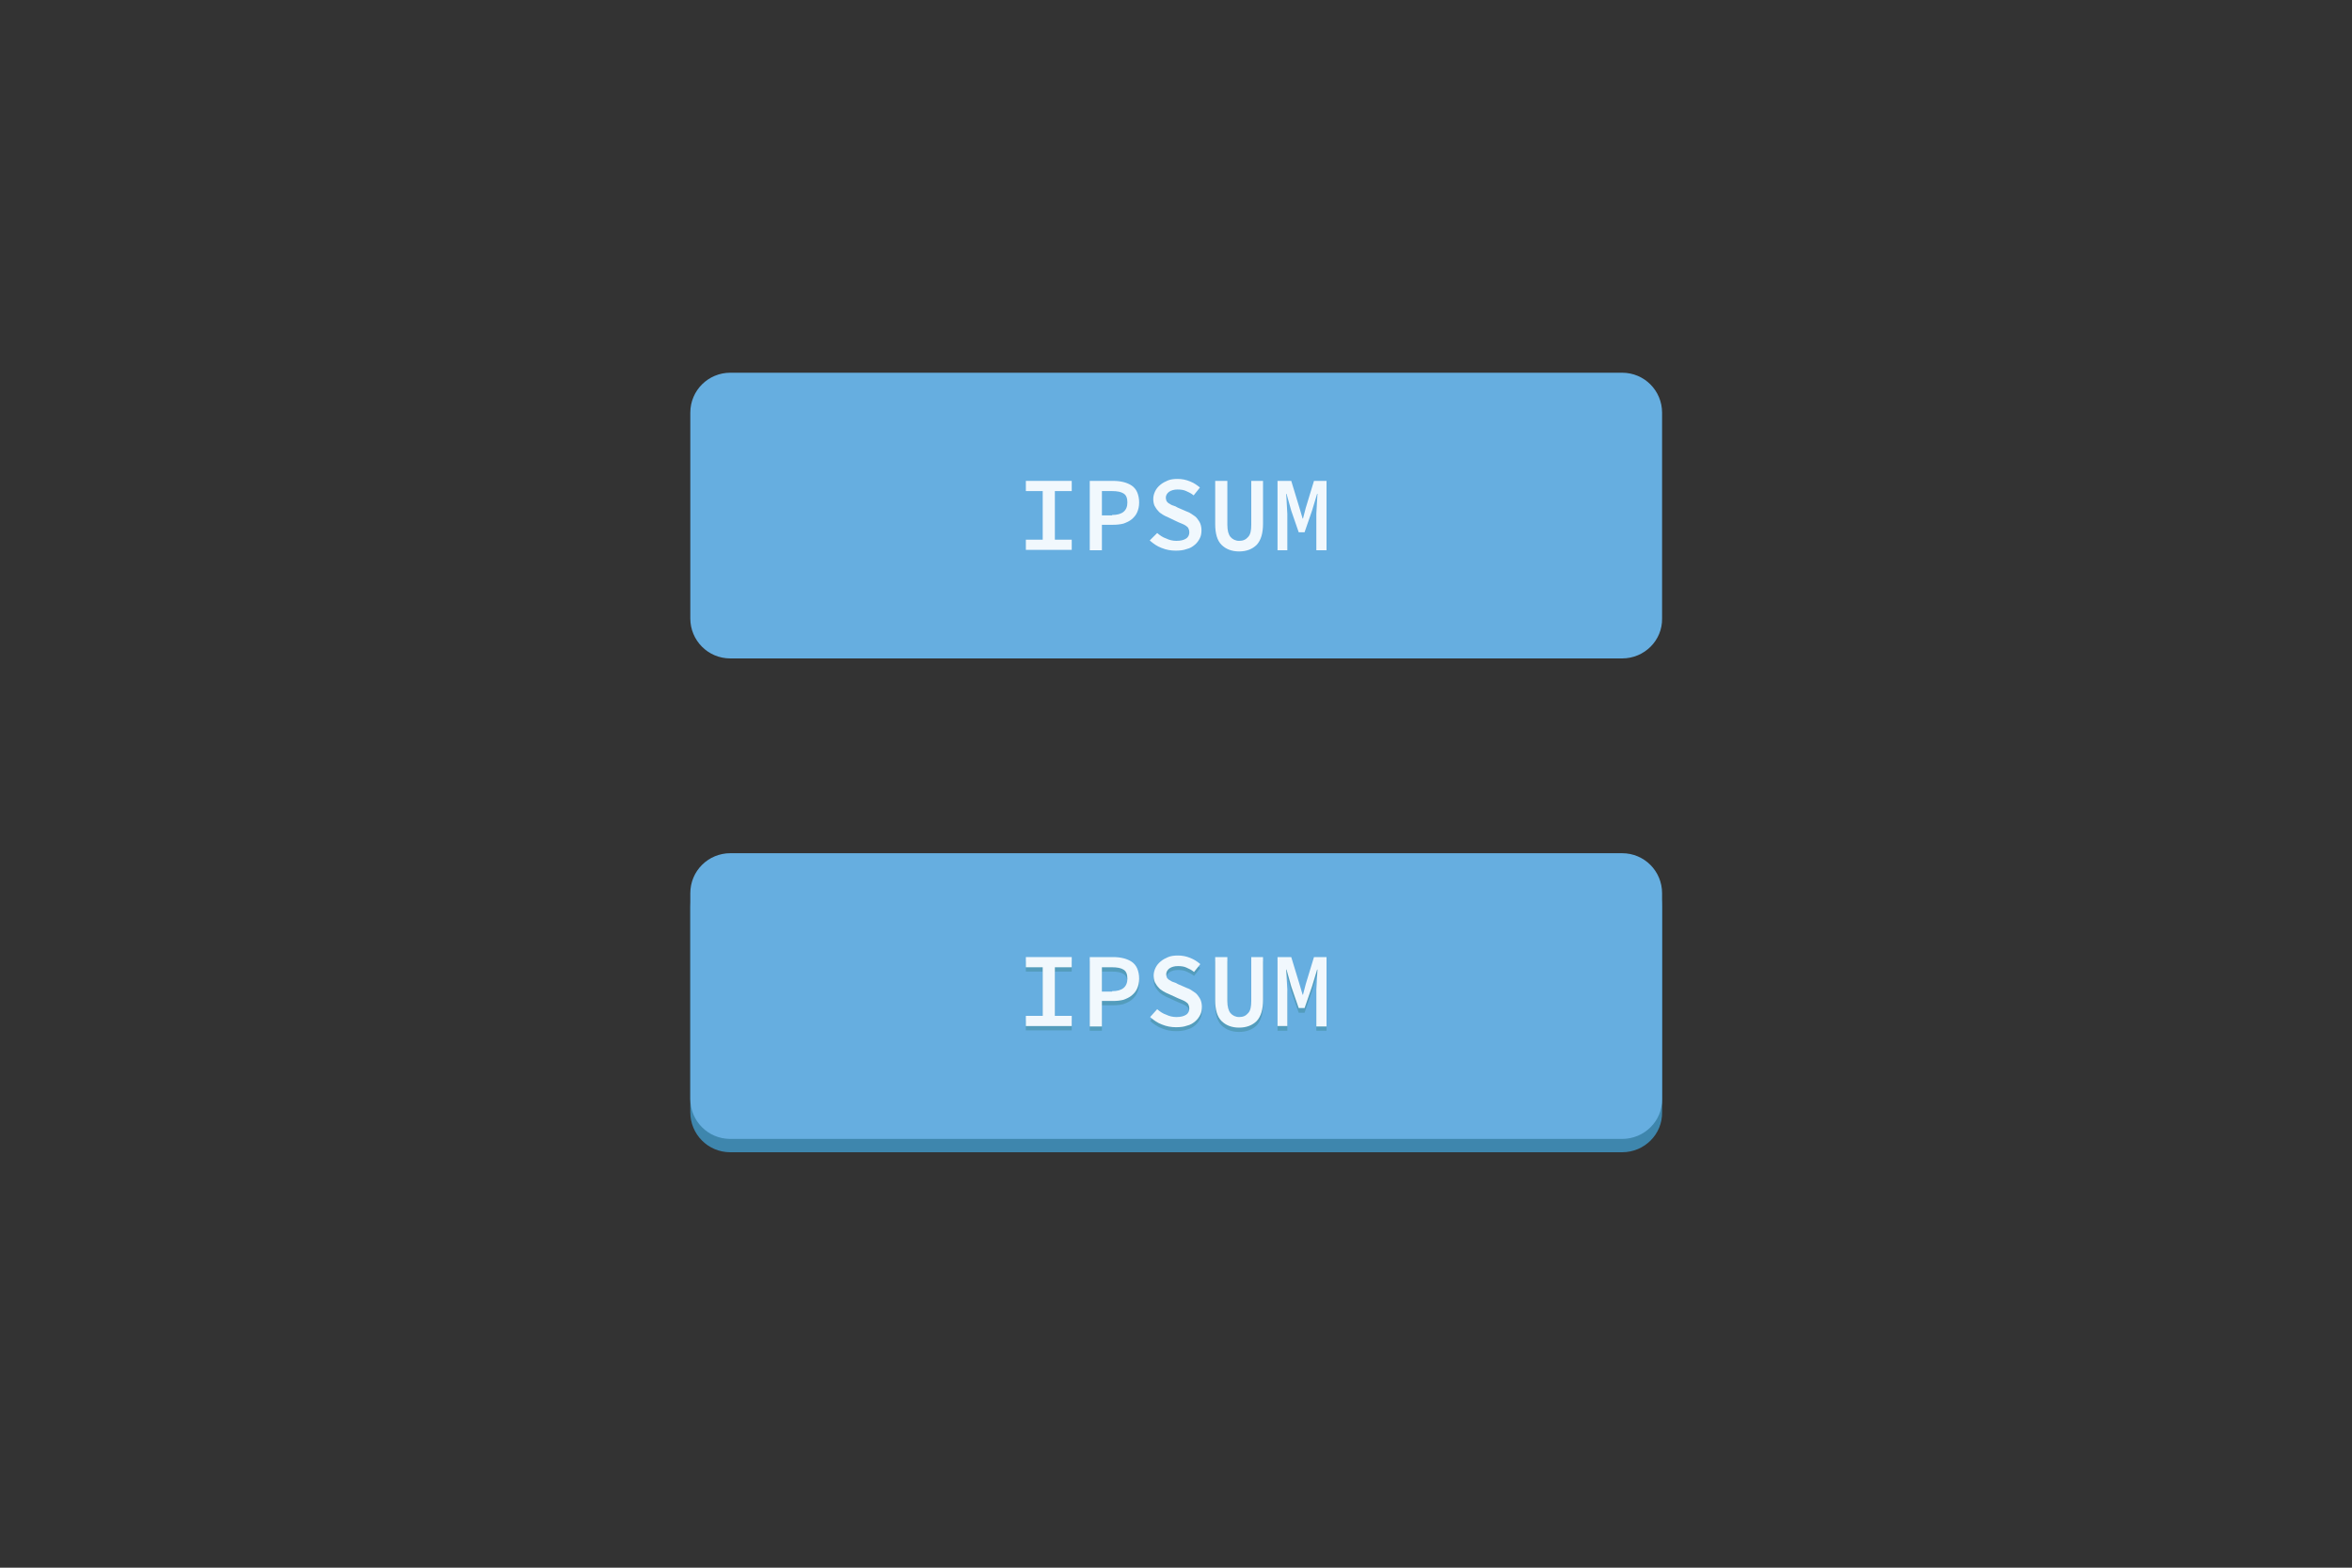 <?xml version="1.0" encoding="utf-8"?>
<!-- Generator: Adobe Illustrator 18.1.1, SVG Export Plug-In . SVG Version: 6.00 Build 0)  -->
<!DOCTYPE svg PUBLIC "-//W3C//DTD SVG 1.1//EN" "http://www.w3.org/Graphics/SVG/1.1/DTD/svg11.dtd">
<svg version="1.1" id="Layer_1" xmlns="http://www.w3.org/2000/svg" xmlns:xlink="http://www.w3.org/1999/xlink" x="0px" y="0px"
	 viewBox="0 0 600 400" enable-background="new 0 0 600 400" xml:space="preserve">
<rect x="0" y="0" width="600" height="400" fill="#333333" stroke="none"/>
<path fill="#3E86AD" d="M413.8,294H186.3c-5.7,0-10.2-4.6-10.2-10.2v-52.5c0-5.7,4.6-10.2,10.2-10.2h227.5c5.7,0,10.2,4.6,10.2,10.2
	v52.5C424.1,289.4,419.5,294,413.8,294z"/>
<path fill="#66AEE0" d="M413.8,168H186.3c-5.7,0-10.2-4.6-10.2-10.2v-52.5c0-5.7,4.6-10.2,10.2-10.2h227.5c5.7,0,10.2,4.6,10.2,10.2
	v52.5C424.1,163.4,419.5,168,413.8,168z"/>
<g>
	<path fill="#F1F8FD" d="M261.7,137.7h4.3v-12.4h-4.3v-2.6h11.7v2.6h-4.3v12.4h4.3v2.6h-11.7V137.7z"/>
	<path fill="#F1F8FD" d="M278,122.7h5.9c1,0,1.9,0.1,2.7,0.3c0.8,0.2,1.5,0.5,2.1,0.9c0.6,0.4,1.1,1,1.4,1.7
		c0.3,0.7,0.5,1.6,0.5,2.6c0,1-0.2,1.8-0.5,2.5c-0.3,0.7-0.8,1.3-1.4,1.8c-0.6,0.5-1.3,0.8-2.1,1.1c-0.8,0.2-1.7,0.3-2.7,0.3h-2.8
		v6.5H278V122.7z M283.7,131.4c2.6,0,3.9-1.1,3.9-3.2c0-1.1-0.3-1.9-1-2.3c-0.6-0.4-1.6-0.6-2.9-0.6h-2.6v6.2H283.7z"/>
	<path fill="#F1F8FD" d="M295.2,136c0.7,0.6,1.4,1.1,2.3,1.4c0.8,0.4,1.7,0.6,2.6,0.6c1.1,0,1.9-0.2,2.5-0.6s0.8-1,0.8-1.6
		c0-0.4-0.1-0.7-0.2-0.9c-0.1-0.3-0.3-0.5-0.6-0.7s-0.6-0.4-0.9-0.5c-0.4-0.2-0.8-0.3-1.2-0.5L298,132c-0.5-0.2-0.9-0.4-1.4-0.7
		c-0.5-0.3-0.9-0.6-1.2-1c-0.4-0.4-0.6-0.8-0.9-1.3c-0.2-0.5-0.3-1.1-0.3-1.7c0-0.7,0.2-1.4,0.5-2c0.3-0.6,0.7-1.1,1.3-1.6
		s1.2-0.8,1.9-1.1c0.7-0.3,1.6-0.4,2.5-0.4c1.1,0,2.1,0.2,3.1,0.6c1,0.4,1.8,0.9,2.6,1.6l-1.6,2c-0.6-0.5-1.2-0.8-1.9-1.1
		c-0.6-0.3-1.4-0.4-2.2-0.4c-0.9,0-1.6,0.2-2.2,0.6c-0.5,0.4-0.8,0.9-0.8,1.5c0,0.3,0.1,0.6,0.2,0.9c0.2,0.2,0.4,0.5,0.7,0.6
		c0.3,0.2,0.6,0.4,1,0.5s0.8,0.3,1.1,0.5l2.3,1c0.6,0.2,1.1,0.5,1.5,0.8c0.5,0.3,0.9,0.6,1.2,1c0.3,0.4,0.6,0.8,0.8,1.3
		c0.2,0.5,0.3,1.1,0.3,1.7c0,0.7-0.1,1.4-0.4,2c-0.3,0.6-0.7,1.2-1.3,1.7c-0.6,0.5-1.2,0.9-2.1,1.1c-0.8,0.3-1.7,0.4-2.8,0.4
		c-1.2,0-2.4-0.2-3.6-0.7c-1.1-0.4-2.1-1.1-3-1.9L295.2,136z"/>
	<path fill="#F1F8FD" d="M310,122.7h3.1v11.2c0,1.5,0.3,2.5,0.8,3.1c0.5,0.6,1.3,1,2.2,1c1,0,1.7-0.3,2.3-1c0.6-0.6,0.8-1.7,0.8-3.1
		v-11.2h3v10.9c0,2.4-0.5,4.2-1.6,5.4c-1.1,1.1-2.6,1.7-4.5,1.7c-1.9,0-3.4-0.6-4.5-1.7s-1.6-2.9-1.6-5.3V122.7z"/>
	<path fill="#F1F8FD" d="M326.2,122.7h3.2l2.1,6.9l0.8,2.7h0.1l0.7-2.7l2.1-6.9h3.2v17.7h-2.6v-7.8c0-0.4,0-0.9,0-1.5
		c0-0.6,0.1-1.2,0.1-1.8c0-0.6,0.1-1.3,0.1-1.8c0-0.6,0.1-1.1,0.1-1.5h-0.1l-1.3,4.3l-1.9,5.5h-1.5l-1.9-5.5l-1.2-4.3h-0.1
		c0,0.4,0.1,0.9,0.1,1.5c0,0.6,0.1,1.2,0.1,1.8c0,0.6,0.1,1.3,0.1,1.8c0,0.6,0,1.1,0,1.5v7.8h-2.5V122.7z"/>
</g>
<path fill="#66AEE0" d="M413.8,290.6H186.3c-5.7,0-10.2-4.6-10.2-10.2v-52.5c0-5.7,4.6-10.2,10.2-10.2h227.5
	c5.7,0,10.2,4.6,10.2,10.2v52.5C424.1,286,419.5,290.6,413.8,290.6z"/>
<g>
	<path fill="#539CBC" d="M261.7,260.3h4.3v-12.4h-4.3v-2.6h11.7v2.6h-4.3v12.4h4.3v2.6h-11.7V260.3z"/>
	<path fill="#539CBC" d="M278,245.3h5.9c1,0,1.9,0.1,2.7,0.3c0.8,0.2,1.5,0.5,2.1,0.9c0.6,0.4,1.1,1,1.4,1.7
		c0.3,0.7,0.5,1.6,0.5,2.6c0,1-0.2,1.8-0.5,2.5c-0.3,0.7-0.8,1.3-1.4,1.8c-0.6,0.5-1.3,0.8-2.1,1.1c-0.8,0.2-1.7,0.3-2.7,0.3h-2.8
		v6.5H278V245.3z M283.7,254c2.6,0,3.9-1.1,3.9-3.2c0-1.1-0.3-1.9-1-2.3c-0.6-0.4-1.6-0.6-2.9-0.6h-2.6v6.2H283.7z"/>
	<path fill="#539CBC" d="M295.2,258.5c0.7,0.6,1.4,1.1,2.3,1.4c0.8,0.4,1.7,0.6,2.6,0.6c1.1,0,1.9-0.2,2.5-0.6s0.8-1,0.8-1.6
		c0-0.4-0.1-0.7-0.2-0.9c-0.1-0.3-0.3-0.5-0.6-0.7s-0.6-0.4-0.9-0.5c-0.4-0.2-0.8-0.3-1.2-0.5l-2.4-1.1c-0.5-0.2-0.9-0.4-1.4-0.7
		c-0.5-0.3-0.9-0.6-1.2-1c-0.4-0.4-0.6-0.8-0.9-1.3c-0.2-0.5-0.3-1.1-0.3-1.7c0-0.7,0.2-1.4,0.5-2c0.3-0.6,0.7-1.1,1.3-1.6
		s1.2-0.8,1.9-1.1c0.7-0.3,1.6-0.4,2.5-0.4c1.1,0,2.1,0.2,3.1,0.6c1,0.4,1.8,0.9,2.6,1.6l-1.6,2c-0.6-0.5-1.2-0.8-1.9-1.1
		c-0.6-0.3-1.4-0.4-2.2-0.4c-0.9,0-1.6,0.2-2.2,0.6c-0.5,0.4-0.8,0.9-0.8,1.5c0,0.3,0.1,0.6,0.2,0.9c0.2,0.2,0.4,0.5,0.7,0.6
		c0.3,0.2,0.6,0.4,1,0.5s0.8,0.3,1.1,0.5l2.3,1c0.6,0.2,1.1,0.5,1.5,0.8c0.5,0.3,0.9,0.6,1.2,1c0.3,0.4,0.6,0.8,0.8,1.3
		c0.2,0.5,0.3,1.1,0.3,1.7c0,0.7-0.1,1.4-0.4,2c-0.3,0.6-0.7,1.2-1.3,1.7c-0.6,0.5-1.2,0.9-2.1,1.1c-0.8,0.3-1.7,0.4-2.8,0.4
		c-1.2,0-2.4-0.2-3.6-0.7c-1.1-0.4-2.1-1.1-3-1.9L295.2,258.5z"/>
	<path fill="#539CBC" d="M310,245.3h3.1v11.2c0,1.5,0.3,2.5,0.8,3.1c0.5,0.6,1.3,1,2.2,1c1,0,1.7-0.3,2.3-1c0.6-0.6,0.8-1.7,0.8-3.1
		v-11.2h3v10.9c0,2.4-0.5,4.2-1.6,5.4c-1.1,1.1-2.6,1.7-4.5,1.7c-1.9,0-3.4-0.6-4.5-1.7s-1.6-2.9-1.6-5.3V245.3z"/>
	<path fill="#539CBC" d="M326.2,245.3h3.2l2.1,6.9l0.8,2.7h0.1l0.7-2.7l2.1-6.9h3.2v17.7h-2.6v-7.8c0-0.4,0-0.9,0-1.5
		c0-0.6,0.1-1.2,0.1-1.8c0-0.6,0.1-1.3,0.1-1.8c0-0.6,0.1-1.1,0.1-1.5h-0.1l-1.3,4.3l-1.9,5.5h-1.5l-1.9-5.5l-1.2-4.3h-0.1
		c0,0.4,0.1,0.9,0.1,1.5c0,0.6,0.1,1.2,0.1,1.8c0,0.6,0.1,1.3,0.1,1.8c0,0.6,0,1.1,0,1.5v7.8h-2.5V245.3z"/>
</g>
<g>
	<path fill="#F1F8FD" d="M261.7,259.2h4.3v-12.4h-4.3v-2.6h11.7v2.6h-4.3v12.4h4.3v2.6h-11.7V259.2z"/>
	<path fill="#F1F8FD" d="M278,244.2h5.9c1,0,1.9,0.1,2.7,0.3c0.8,0.2,1.5,0.5,2.1,0.9c0.6,0.4,1.1,1,1.4,1.7
		c0.3,0.7,0.5,1.6,0.5,2.6c0,1-0.2,1.8-0.5,2.5c-0.3,0.7-0.8,1.3-1.4,1.8c-0.6,0.5-1.3,0.8-2.1,1.1c-0.8,0.2-1.7,0.3-2.7,0.3h-2.8
		v6.5H278V244.2z M283.7,252.9c2.6,0,3.9-1.1,3.9-3.2c0-1.1-0.3-1.9-1-2.3c-0.6-0.4-1.6-0.6-2.9-0.6h-2.6v6.2H283.7z"/>
	<path fill="#F1F8FD" d="M295.2,257.5c0.7,0.6,1.4,1.1,2.3,1.4c0.8,0.4,1.7,0.6,2.6,0.6c1.1,0,1.9-0.2,2.5-0.6s0.8-1,0.8-1.6
		c0-0.4-0.1-0.7-0.2-0.9c-0.1-0.3-0.3-0.5-0.6-0.7s-0.6-0.4-0.9-0.5c-0.4-0.2-0.8-0.3-1.2-0.5l-2.4-1.1c-0.5-0.2-0.9-0.4-1.4-0.7
		c-0.5-0.3-0.9-0.6-1.2-1c-0.4-0.4-0.6-0.8-0.9-1.3c-0.2-0.5-0.3-1.1-0.3-1.7c0-0.7,0.2-1.4,0.5-2c0.3-0.6,0.7-1.1,1.3-1.6
		s1.2-0.8,1.9-1.1c0.7-0.3,1.6-0.4,2.5-0.4c1.1,0,2.1,0.2,3.1,0.6c1,0.4,1.8,0.9,2.6,1.6l-1.6,2c-0.6-0.5-1.2-0.8-1.9-1.1
		c-0.6-0.3-1.4-0.4-2.2-0.4c-0.9,0-1.6,0.2-2.2,0.6c-0.5,0.4-0.8,0.9-0.8,1.5c0,0.3,0.1,0.6,0.2,0.9c0.2,0.2,0.4,0.5,0.7,0.6
		c0.3,0.2,0.6,0.4,1,0.5s0.8,0.3,1.1,0.5l2.3,1c0.6,0.2,1.1,0.5,1.5,0.8c0.5,0.3,0.9,0.6,1.2,1c0.3,0.4,0.6,0.8,0.8,1.3
		c0.2,0.5,0.3,1.1,0.3,1.7c0,0.7-0.1,1.4-0.4,2c-0.3,0.6-0.7,1.2-1.3,1.7c-0.6,0.5-1.2,0.9-2.1,1.1c-0.8,0.3-1.7,0.4-2.8,0.4
		c-1.2,0-2.4-0.2-3.6-0.7c-1.1-0.4-2.1-1.1-3-1.9L295.2,257.5z"/>
	<path fill="#F1F8FD" d="M310,244.2h3.1v11.2c0,1.5,0.3,2.5,0.8,3.1c0.5,0.6,1.3,1,2.2,1c1,0,1.7-0.3,2.3-1c0.6-0.6,0.8-1.7,0.8-3.1
		v-11.2h3v10.9c0,2.4-0.5,4.2-1.6,5.4c-1.1,1.1-2.6,1.7-4.5,1.7c-1.9,0-3.4-0.6-4.5-1.7s-1.6-2.9-1.6-5.3V244.2z"/>
	<path fill="#F1F8FD" d="M326.2,244.2h3.2l2.1,6.9l0.8,2.7h0.1l0.7-2.7l2.1-6.9h3.2v17.7h-2.6V254c0-0.4,0-0.9,0-1.5
		c0-0.6,0.1-1.2,0.1-1.8c0-0.6,0.1-1.3,0.1-1.8c0-0.6,0.1-1.1,0.1-1.5h-0.1l-1.3,4.3l-1.9,5.5h-1.5l-1.9-5.5l-1.2-4.3h-0.1
		c0,0.4,0.1,0.9,0.1,1.5c0,0.6,0.1,1.2,0.1,1.8c0,0.6,0.1,1.3,0.1,1.8c0,0.6,0,1.1,0,1.5v7.8h-2.5V244.2z"/>
</g>
</svg>
